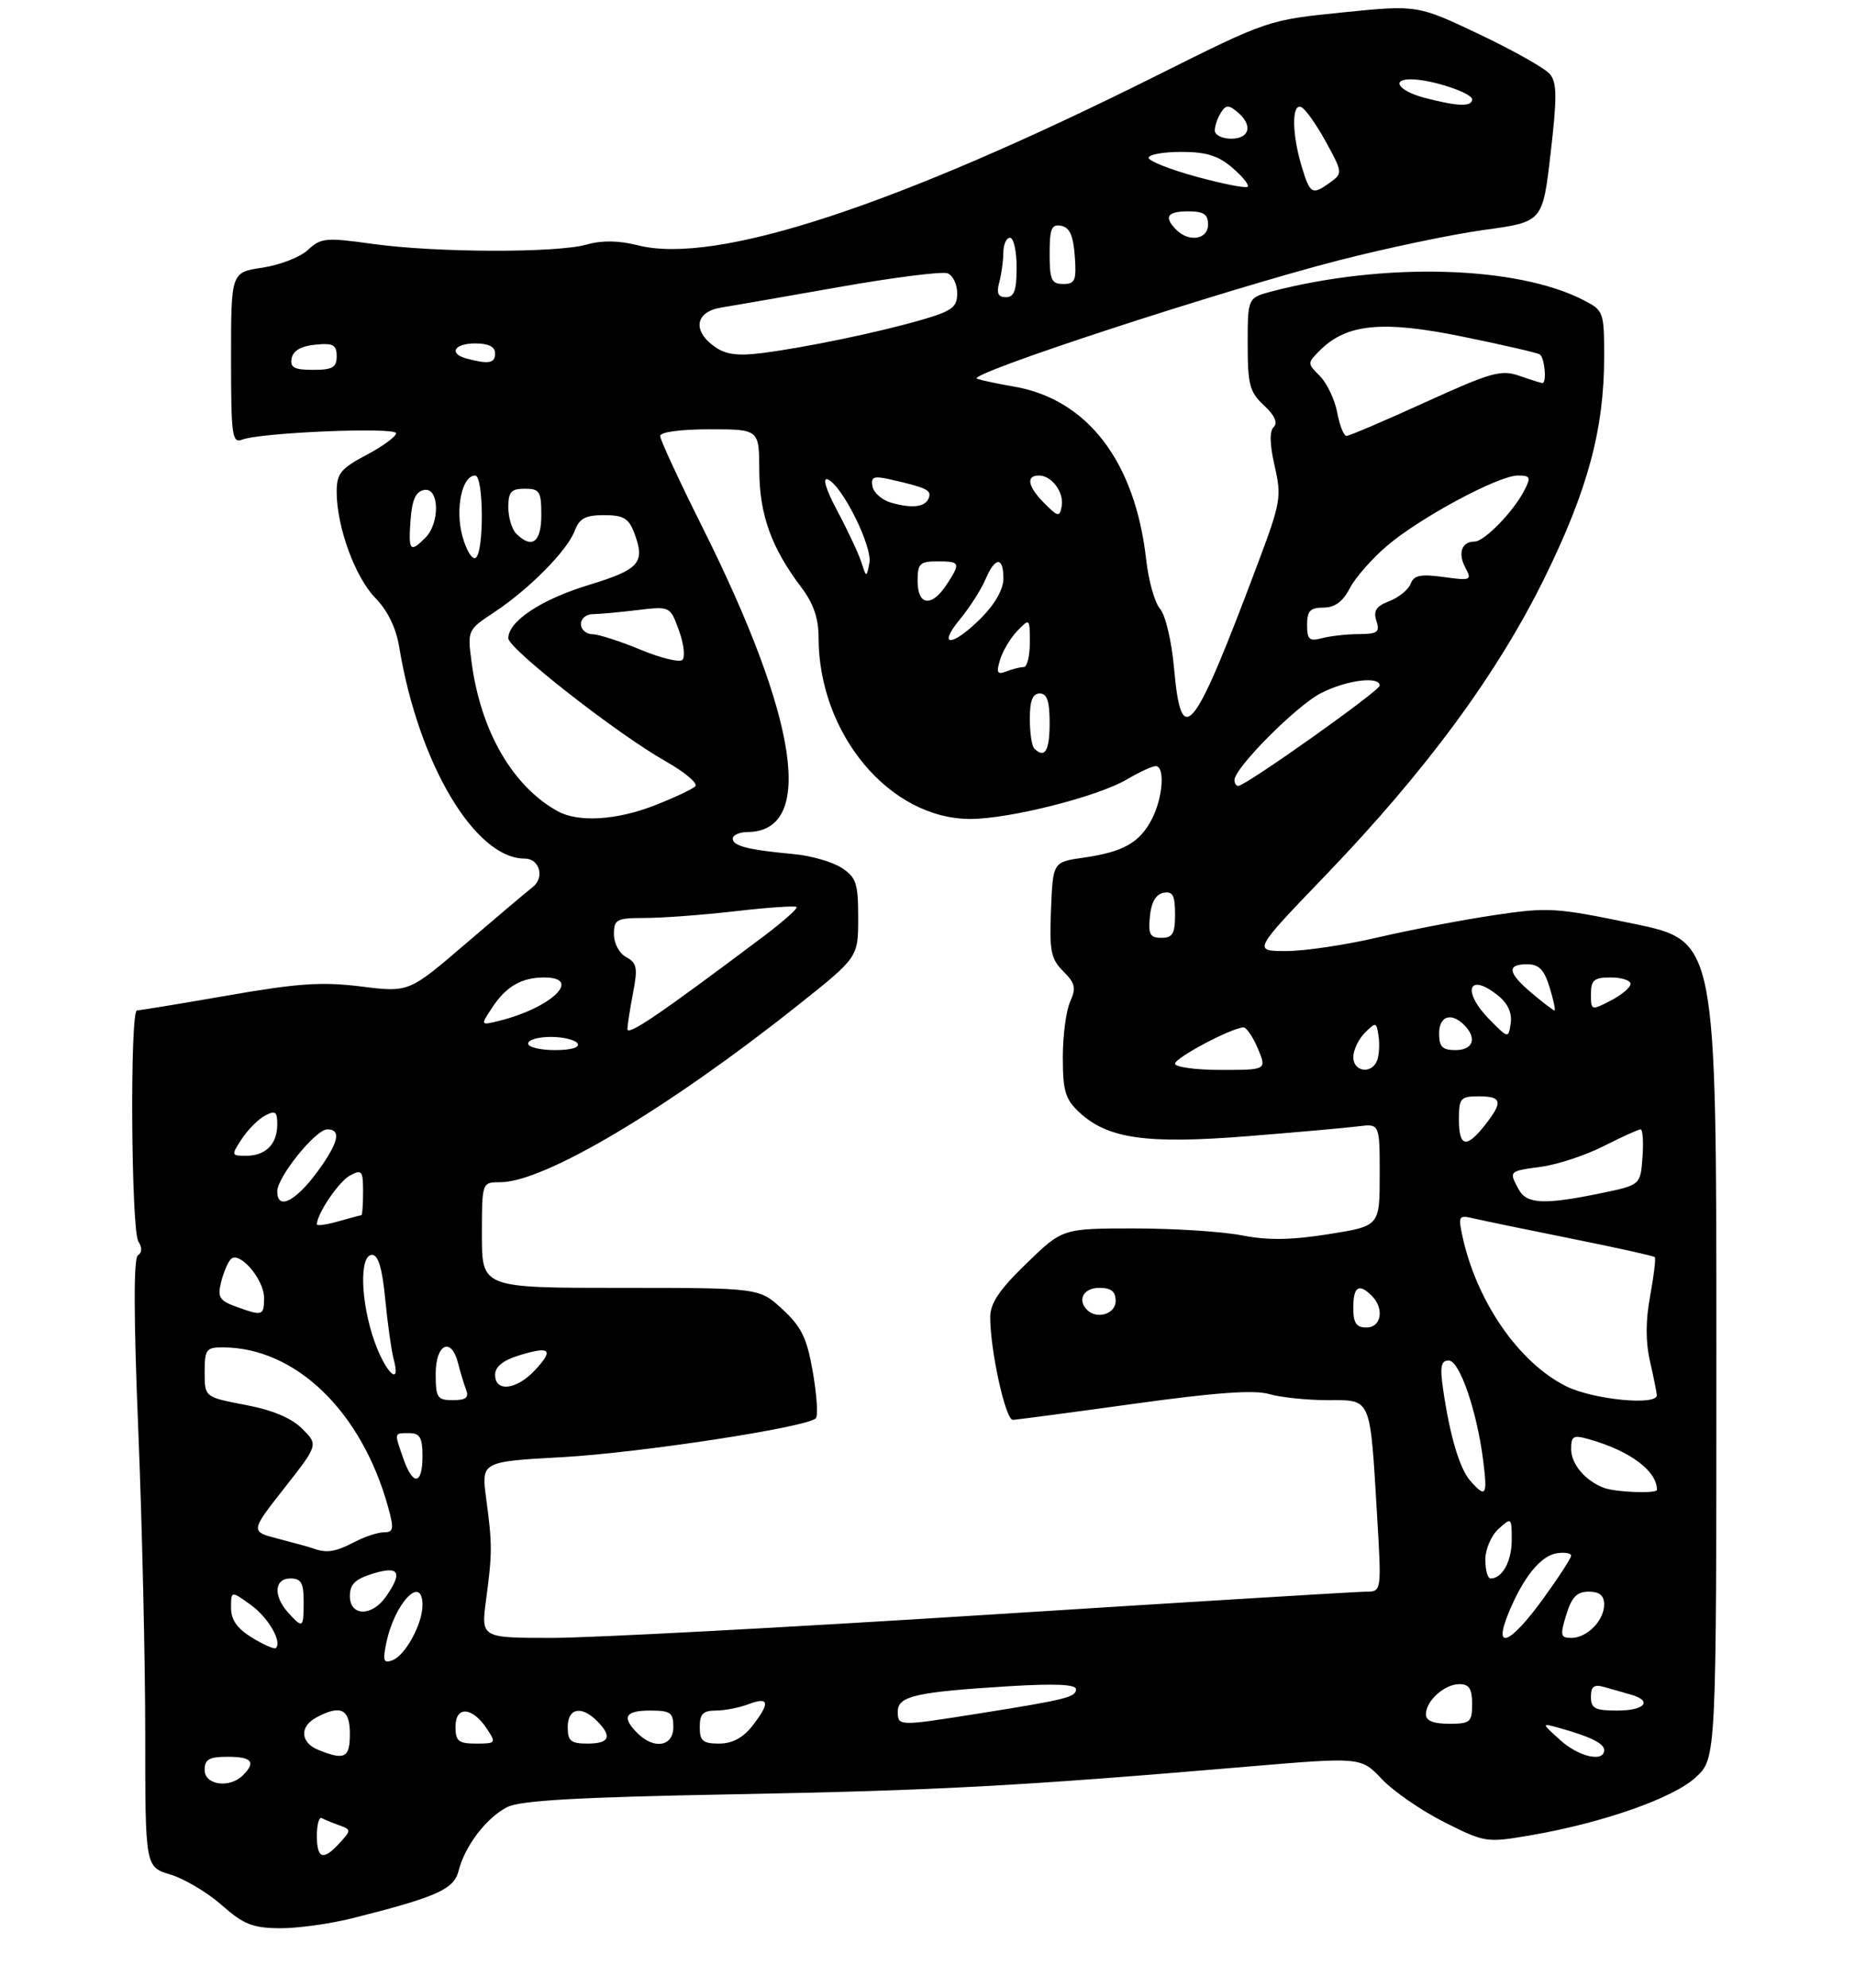 <?xml version="1.0" encoding="UTF-8" standalone="no"?>
<!DOCTYPE svg PUBLIC "-//W3C//DTD SVG 1.1//EN" "http://www.w3.org/Graphics/SVG/1.1/DTD/svg11.dtd" >
<svg xmlns="http://www.w3.org/2000/svg" xmlns:xlink="http://www.w3.org/1999/xlink" version="1.1" viewBox="0 0 281 301">
 <g >
 <path fill="currentColor"
d=" M 53.36 290.45 C 66.22 287.21 68.76 286.07 69.47 283.26 C 70.41 279.52 73.70 275.20 76.83 273.62 C 78.82 272.61 87.47 272.12 111.00 271.68 C 141.96 271.10 154.33 270.44 188.83 267.50 C 206.16 266.03 206.16 266.03 209.33 269.38 C 211.07 271.22 215.32 274.15 218.77 275.89 C 224.93 278.99 225.17 279.03 231.77 277.90 C 242.74 276.03 253.52 272.25 256.91 269.08 C 260.00 266.20 260.00 266.20 260.00 204.33 C 260.00 142.47 260.00 142.47 247.49 139.87 C 235.62 137.40 234.53 137.34 226.24 138.58 C 221.43 139.30 213.55 140.81 208.71 141.94 C 203.88 143.07 197.64 144.00 194.85 144.00 C 189.77 144.00 189.77 144.00 200.83 132.50 C 216.04 116.68 226.82 102.04 233.97 87.50 C 240.50 74.24 243.00 64.97 243.00 54.08 C 243.00 47.24 242.92 47.01 239.91 45.46 C 229.84 40.25 209.79 39.67 192.75 44.10 C 189.00 45.08 189.00 45.08 189.00 52.09 C 189.00 58.25 189.30 59.37 191.47 61.38 C 193.09 62.89 193.60 64.00 192.94 64.66 C 192.29 65.31 192.34 67.32 193.09 70.57 C 194.15 75.19 194.00 76.10 190.66 85.00 C 180.73 111.46 178.96 113.69 177.85 101.19 C 177.48 97.08 176.55 93.13 175.73 92.19 C 174.92 91.26 173.98 87.92 173.63 84.77 C 171.96 69.85 164.70 60.39 153.47 58.51 C 151.28 58.14 148.82 57.62 148.00 57.35 C 146.11 56.73 185.08 43.98 202.80 39.42 C 210.12 37.54 220.06 35.46 224.90 34.80 C 233.69 33.60 233.69 33.60 234.89 23.21 C 235.87 14.78 235.86 12.53 234.80 11.24 C 234.09 10.37 229.27 7.65 224.11 5.20 C 214.71 0.74 214.71 0.74 203.38 1.88 C 192.06 3.03 192.06 3.03 175.28 11.41 C 135.57 31.24 108.46 40.12 96.66 37.15 C 93.73 36.41 91.21 36.37 88.91 37.02 C 84.40 38.32 66.06 38.27 56.46 36.93 C 49.35 35.94 48.61 36.01 46.64 37.85 C 45.46 38.94 42.36 40.14 39.75 40.53 C 35.00 41.23 35.00 41.23 35.00 54.22 C 35.00 65.94 35.16 67.15 36.67 66.57 C 39.51 65.48 60.00 64.63 60.00 65.60 C 60.00 66.10 57.98 67.58 55.50 68.89 C 51.61 70.95 51.00 71.71 51.00 74.46 C 51.00 79.75 53.78 87.39 56.85 90.53 C 58.73 92.46 60.00 95.07 60.48 98.00 C 63.38 115.58 71.94 130.00 79.48 130.00 C 81.73 130.00 82.54 132.87 80.71 134.30 C 79.86 134.96 75.29 138.82 70.55 142.88 C 61.94 150.27 61.94 150.27 54.72 149.37 C 48.80 148.63 45.16 148.87 34.50 150.73 C 27.35 151.97 21.16 152.99 20.75 152.99 C 19.66 153.00 19.86 186.23 20.96 187.97 C 21.55 188.90 21.53 189.68 20.89 190.07 C 20.23 190.48 20.24 199.33 20.95 216.59 C 21.53 230.84 22.00 251.54 22.00 262.59 C 22.00 282.68 22.00 282.68 25.82 283.83 C 27.91 284.46 31.40 286.53 33.57 288.44 C 36.88 291.37 38.27 291.92 42.36 291.96 C 45.03 291.98 49.98 291.30 53.36 290.45 Z  M 48.00 277.94 C 48.00 276.26 48.34 275.06 48.75 275.29 C 49.16 275.51 50.35 276.00 51.39 276.37 C 53.20 277.02 53.21 277.12 51.48 279.02 C 48.97 281.79 48.00 281.49 48.00 277.94 Z  M 31.00 268.00 C 31.00 266.38 31.67 266.00 34.50 266.00 C 38.16 266.00 38.81 266.79 36.80 268.80 C 34.79 270.81 31.00 270.29 31.00 268.00 Z  M 48.25 264.97 C 45.49 263.86 45.33 261.43 47.93 260.04 C 51.60 258.07 53.00 258.75 53.00 262.50 C 53.00 266.17 52.24 266.57 48.25 264.97 Z  M 236.31 263.44 C 233.50 260.89 233.50 260.89 236.00 261.58 C 240.84 262.91 243.00 263.96 243.00 264.98 C 243.00 266.89 239.12 266.01 236.31 263.44 Z  M 69.00 261.43 C 69.00 258.25 71.55 258.43 73.75 261.75 C 75.19 263.92 75.13 264.00 72.12 264.00 C 69.43 264.00 69.00 263.64 69.00 261.43 Z  M 86.00 261.50 C 86.00 258.63 88.06 258.20 90.43 260.57 C 92.79 262.93 92.34 264.00 89.00 264.00 C 86.47 264.00 86.00 263.61 86.00 261.50 Z  M 96.57 262.43 C 94.13 259.99 94.69 259.00 98.50 259.00 C 101.57 259.00 102.00 259.31 102.00 261.50 C 102.00 264.44 99.08 264.94 96.57 262.43 Z  M 106.00 261.50 C 106.00 259.52 106.50 259.00 108.43 259.00 C 109.77 259.00 112.02 258.56 113.43 258.02 C 116.54 256.84 116.69 257.85 113.93 261.37 C 112.53 263.14 110.90 264.00 108.93 264.00 C 106.47 264.00 106.00 263.60 106.00 261.50 Z  M 136.00 259.12 C 136.00 256.81 138.80 256.18 152.75 255.32 C 159.77 254.89 163.00 255.03 163.00 255.77 C 163.00 256.97 161.49 257.35 148.00 259.49 C 136.04 261.38 136.00 261.38 136.00 259.12 Z  M 216.00 259.57 C 216.00 257.53 218.81 255.00 221.07 255.00 C 222.55 255.00 223.00 255.70 223.00 258.00 C 223.00 260.76 222.72 261.00 219.50 261.00 C 217.13 261.00 216.00 260.54 216.00 259.57 Z  M 241.00 256.93 C 241.00 255.34 241.46 255.00 243.00 255.43 C 244.10 255.74 245.90 256.26 247.00 256.57 C 250.41 257.53 249.20 259.00 245.00 259.00 C 241.62 259.00 241.00 258.68 241.00 256.93 Z  M 58.52 248.75 C 59.78 242.68 64.00 238.30 64.00 243.05 C 64.00 245.88 61.41 250.63 59.46 251.38 C 58.10 251.90 57.95 251.48 58.52 248.75 Z  M 38.20 247.98 C 35.93 246.59 35.00 245.28 35.00 243.45 C 35.00 240.86 35.00 240.86 37.94 242.96 C 40.60 244.85 42.77 248.56 41.79 249.54 C 41.58 249.75 39.97 249.05 38.20 247.98 Z  M 73.63 242.25 C 74.58 235.13 74.58 233.88 73.65 226.91 C 72.90 221.31 72.90 221.31 85.20 220.63 C 96.99 219.97 122.23 216.11 123.58 214.75 C 123.94 214.39 123.74 211.27 123.14 207.80 C 122.24 202.60 121.43 200.93 118.54 198.25 C 115.03 195.00 115.03 195.00 94.01 195.00 C 73.00 195.00 73.00 195.00 73.00 187.00 C 73.00 179.00 73.00 179.00 75.80 179.00 C 82.42 179.00 101.06 167.93 120.75 152.30 C 130.00 144.96 130.00 144.96 130.00 139.00 C 130.00 133.74 129.71 132.85 127.49 131.40 C 126.10 130.49 122.84 129.56 120.24 129.32 C 113.36 128.69 111.00 128.09 111.00 126.98 C 111.00 126.44 112.01 125.99 113.25 125.98 C 123.50 125.91 120.98 108.96 106.37 79.76 C 102.87 72.76 100.00 66.57 100.00 66.01 C 100.00 65.42 103.10 65.00 107.50 65.00 C 115.00 65.00 115.00 65.00 115.02 71.25 C 115.05 77.93 116.85 82.95 121.39 88.94 C 123.22 91.36 124.00 93.61 124.00 96.51 C 124.00 111.13 134.77 124.00 147.00 124.00 C 152.91 124.00 166.29 120.62 170.73 118.00 C 172.59 116.90 174.54 116.00 175.06 116.00 C 176.51 116.00 176.17 120.76 174.49 124.02 C 172.64 127.60 170.15 129.00 164.13 129.86 C 159.50 130.52 159.50 130.52 159.21 137.72 C 158.95 143.98 159.19 145.19 161.07 147.07 C 162.88 148.88 163.04 149.61 162.11 151.66 C 161.50 153.00 161.00 156.79 161.00 160.09 C 161.00 165.23 161.37 166.43 163.52 168.44 C 167.82 172.42 173.65 173.25 188.92 172.04 C 196.39 171.44 203.96 170.77 205.75 170.54 C 209.00 170.13 209.00 170.13 209.00 177.88 C 209.00 185.64 209.00 185.64 201.25 186.87 C 195.58 187.77 192.06 187.82 188.11 187.05 C 185.15 186.47 177.83 186.00 171.84 186.00 C 160.96 186.00 160.96 186.00 155.48 191.31 C 151.38 195.27 150.00 197.33 150.00 199.44 C 150.00 204.49 152.32 215.00 153.42 214.98 C 154.02 214.96 162.28 213.87 171.78 212.55 C 184.11 210.84 189.98 210.42 192.27 211.08 C 194.04 211.59 198.02 212.00 201.12 212.00 C 207.80 212.00 207.52 211.35 208.60 229.39 C 209.29 241.00 209.29 241.00 206.90 241.00 C 205.58 241.00 179.75 242.58 149.50 244.50 C 119.25 246.42 89.63 247.99 83.68 248.00 C 72.86 248.00 72.86 248.00 73.63 242.25 Z  M 228.51 244.25 C 230.74 238.82 233.39 235.55 235.85 235.18 C 237.03 235.00 238.00 235.17 238.00 235.55 C 238.00 235.92 236.09 238.86 233.75 242.09 C 228.75 248.97 226.13 250.06 228.51 244.25 Z  M 237.26 244.50 C 238.09 241.81 238.87 241.00 240.67 241.00 C 242.30 241.00 243.00 241.58 243.00 242.93 C 243.00 245.37 240.42 248.00 238.02 248.00 C 236.39 248.00 236.30 247.62 237.26 244.50 Z  M 43.65 244.17 C 41.37 241.64 41.54 239.00 44.00 239.00 C 45.62 239.00 46.00 239.67 46.00 242.50 C 46.00 246.54 45.88 246.63 43.65 244.17 Z  M 53.00 241.67 C 53.00 239.87 53.81 239.09 56.50 238.26 C 60.49 237.04 61.05 238.06 58.44 241.78 C 56.32 244.80 53.00 244.74 53.00 241.67 Z  M 225.00 236.15 C 225.00 234.58 225.89 232.50 227.00 231.50 C 228.96 229.72 229.00 229.75 229.00 233.15 C 229.00 236.41 227.58 239.00 225.80 239.00 C 225.36 239.00 225.00 237.72 225.00 236.15 Z  M 47.50 234.47 C 46.95 234.27 44.56 233.61 42.20 233.00 C 37.90 231.90 37.90 231.90 43.06 225.33 C 48.22 218.76 48.22 218.76 45.78 216.33 C 44.16 214.71 41.27 213.49 37.17 212.72 C 31.00 211.54 31.00 211.54 31.00 207.77 C 31.00 204.32 31.24 204.00 33.75 204.01 C 44.79 204.03 54.80 213.71 58.81 228.25 C 59.70 231.50 59.62 232.00 58.17 232.01 C 57.25 232.01 55.21 232.68 53.64 233.51 C 50.81 234.98 49.46 235.19 47.50 234.47 Z  M 222.75 224.25 C 221.11 222.41 219.62 217.39 218.59 210.25 C 218.11 206.90 218.29 206.00 219.45 206.00 C 221.11 206.00 223.75 213.70 224.69 221.25 C 225.34 226.46 225.08 226.86 222.75 224.25 Z  M 243.00 225.29 C 240.18 224.25 238.00 221.69 238.00 219.41 C 238.00 217.40 238.32 217.23 240.81 217.95 C 246.97 219.71 251.00 222.73 251.00 225.58 C 251.00 226.18 244.79 225.95 243.00 225.29 Z  M 61.10 220.85 C 59.70 216.83 59.66 217.00 62.00 217.00 C 63.62 217.00 64.00 217.67 64.00 220.50 C 64.00 224.85 62.55 225.03 61.10 220.85 Z  M 66.00 208.00 C 66.00 203.47 68.37 202.35 69.39 206.41 C 69.72 207.73 70.27 209.53 70.60 210.41 C 71.07 211.61 70.58 212.00 68.61 212.00 C 66.23 212.00 66.00 211.64 66.00 208.00 Z  M 237.27 209.91 C 230.11 206.36 223.70 197.12 221.54 187.21 C 220.87 184.13 220.97 183.95 223.16 184.47 C 224.45 184.77 231.09 186.15 237.92 187.52 C 244.76 188.89 250.49 190.16 250.67 190.34 C 250.85 190.52 250.53 193.16 249.97 196.22 C 249.27 199.97 249.27 203.19 249.95 206.14 C 250.50 208.54 250.96 210.84 250.98 211.25 C 251.03 212.87 241.35 211.92 237.27 209.91 Z  M 75.00 208.17 C 75.00 206.93 76.19 205.97 78.70 205.20 C 83.37 203.77 83.96 204.35 81.00 207.50 C 78.22 210.46 75.00 210.82 75.00 208.17 Z  M 56.73 203.12 C 54.61 197.14 54.41 190.00 56.36 190.00 C 57.30 190.00 57.91 192.05 58.36 196.75 C 58.72 200.46 59.29 204.51 59.62 205.75 C 60.80 210.09 58.45 207.95 56.73 203.12 Z  M 205.00 198.00 C 205.00 194.80 205.85 194.25 207.80 196.20 C 209.73 198.13 209.26 201.00 207.00 201.00 C 205.44 201.00 205.00 200.33 205.00 198.00 Z  M 35.67 197.81 C 33.25 196.93 32.93 196.40 33.49 194.14 C 33.85 192.69 34.51 191.12 34.97 190.65 C 36.25 189.34 40.00 193.70 40.00 196.50 C 40.00 199.25 39.79 199.31 35.67 197.81 Z  M 164.67 198.33 C 163.15 196.82 164.15 195.00 166.50 195.00 C 168.33 195.00 169.00 195.53 169.00 197.00 C 169.00 198.95 166.16 199.83 164.67 198.33 Z  M 48.00 185.38 C 48.00 183.80 51.33 178.89 53.01 177.99 C 54.82 177.02 55.00 177.25 55.00 180.46 C 55.00 182.41 54.88 184.00 54.74 184.00 C 54.60 184.00 53.03 184.42 51.24 184.93 C 49.46 185.44 48.00 185.64 48.00 185.38 Z  M 42.00 180.39 C 42.00 178.21 47.82 171.00 49.58 171.00 C 51.58 171.00 51.35 172.68 48.84 176.35 C 45.22 181.65 42.00 183.55 42.00 180.39 Z  M 230.04 180.07 C 228.56 177.31 228.54 177.33 233.49 176.66 C 235.97 176.32 240.23 174.91 242.96 173.52 C 245.70 172.13 248.20 171.00 248.52 171.00 C 248.85 171.00 248.98 172.90 248.81 175.21 C 248.50 179.43 248.50 179.43 242.50 180.67 C 233.90 182.45 231.24 182.32 230.04 180.07 Z  M 36.62 172.46 C 37.53 171.06 39.12 169.47 40.14 168.92 C 41.71 168.09 42.00 168.30 42.00 170.26 C 42.00 173.24 40.24 175.00 37.28 175.00 C 35.02 175.00 35.00 174.93 36.62 172.46 Z  M 221.00 169.50 C 221.00 166.28 221.24 166.00 224.00 166.00 C 227.54 166.00 227.72 166.82 224.93 170.37 C 222.13 173.93 221.00 173.68 221.00 169.50 Z  M 178.00 161.05 C 178.00 160.17 186.41 155.70 188.34 155.56 C 188.79 155.53 189.79 156.96 190.54 158.75 C 191.90 162.00 191.90 162.00 184.95 162.00 C 181.13 162.00 178.00 161.57 178.00 161.05 Z  M 205.00 160.07 C 205.00 159.01 205.79 157.35 206.75 156.38 C 208.42 154.71 208.52 154.73 208.83 156.89 C 209.01 158.13 208.91 159.79 208.61 160.57 C 207.80 162.69 205.00 162.30 205.00 160.07 Z  M 80.00 158.00 C 80.00 157.45 81.55 157.00 83.44 157.00 C 85.33 157.00 87.16 157.45 87.50 158.00 C 87.87 158.60 86.51 159.00 84.06 159.00 C 81.83 159.00 80.00 158.55 80.00 158.00 Z  M 218.00 156.50 C 218.00 153.84 219.82 153.22 221.80 155.20 C 223.78 157.18 223.16 159.00 220.50 159.00 C 218.50 159.00 218.00 158.50 218.00 156.50 Z  M 95.04 155.79 C 95.07 155.08 95.46 152.57 95.92 150.22 C 96.62 146.55 96.47 145.79 94.87 144.93 C 93.82 144.37 93.00 142.85 93.00 141.46 C 93.00 139.19 93.37 139.00 97.75 138.99 C 100.36 138.99 106.50 138.53 111.39 137.97 C 116.28 137.40 120.45 137.12 120.67 137.33 C 120.88 137.55 118.68 139.50 115.78 141.69 C 99.86 153.65 95.00 156.95 95.04 155.79 Z  M 225.75 154.49 C 221.37 150.09 222.38 147.06 226.99 150.79 C 228.41 151.94 229.07 153.41 228.85 154.91 C 228.50 157.25 228.50 157.25 225.75 154.49 Z  M 74.53 152.60 C 76.64 149.37 79.00 148.00 82.43 148.00 C 88.30 148.00 83.55 152.59 75.64 154.56 C 72.77 155.27 72.77 155.27 74.53 152.60 Z  M 232.08 150.41 C 228.40 147.32 228.18 146.00 231.33 146.00 C 233.13 146.00 233.91 146.81 234.74 149.50 C 235.33 151.43 235.66 153.00 235.48 153.00 C 235.30 153.00 233.77 151.83 232.08 150.41 Z  M 241.00 150.53 C 241.00 148.39 241.46 148.00 244.00 148.00 C 245.65 148.00 247.00 148.44 247.00 148.97 C 247.00 149.51 245.65 150.65 244.00 151.50 C 241.05 153.03 241.00 153.01 241.00 150.53 Z  M 174.19 138.76 C 174.39 136.62 175.10 135.40 176.25 135.18 C 177.65 134.92 178.00 135.56 178.00 138.43 C 178.00 141.37 177.64 142.00 175.94 142.00 C 174.21 142.00 173.92 141.47 174.19 138.76 Z  M 84.50 122.84 C 77.66 119.07 72.83 110.73 71.44 100.29 C 70.80 95.43 70.82 95.38 74.84 92.72 C 80.16 89.20 85.89 83.41 87.04 80.41 C 87.76 78.49 88.67 78.00 91.50 78.00 C 94.43 78.00 95.23 78.47 96.07 80.67 C 97.79 85.21 96.91 86.22 89.16 88.58 C 81.96 90.78 77.00 94.07 77.00 96.64 C 77.00 98.22 93.49 111.12 100.82 115.26 C 103.74 116.91 105.77 118.62 105.32 119.06 C 104.87 119.50 102.12 120.79 99.21 121.93 C 93.43 124.20 87.62 124.55 84.50 122.84 Z  M 187.00 118.11 C 187.00 116.28 196.41 106.83 200.10 104.95 C 203.97 102.97 209.00 102.33 209.00 103.81 C 209.00 104.60 188.69 119.00 187.57 119.00 C 187.26 119.00 187.00 118.60 187.00 118.11 Z  M 156.67 113.33 C 156.30 112.97 156.00 110.94 156.00 108.83 C 156.00 106.09 156.43 105.00 157.50 105.00 C 158.61 105.00 159.00 106.17 159.00 109.50 C 159.00 113.70 158.26 114.92 156.67 113.33 Z  M 151.49 99.90 C 151.89 98.58 153.06 96.61 154.10 95.53 C 155.98 93.58 156.00 93.60 156.00 97.28 C 156.00 99.33 155.59 101.00 155.08 101.00 C 154.58 101.00 153.40 101.29 152.47 101.65 C 151.06 102.19 150.89 101.89 151.49 99.90 Z  M 97.00 98.36 C 93.97 97.10 90.71 96.05 89.75 96.03 C 88.79 96.01 88.00 95.33 88.00 94.50 C 88.00 93.67 88.79 93.00 89.75 92.99 C 90.71 92.99 93.75 92.71 96.51 92.38 C 101.52 91.78 101.52 91.78 102.86 95.49 C 103.60 97.53 103.82 99.53 103.35 99.93 C 102.88 100.33 100.03 99.62 97.00 98.36 Z  M 145.43 93.75 C 146.90 91.96 148.63 89.26 149.27 87.75 C 150.74 84.28 152.00 84.22 152.00 87.60 C 152.00 89.22 150.72 91.48 148.60 93.60 C 144.27 97.93 141.88 98.05 145.43 93.75 Z  M 198.00 94.62 C 198.00 92.50 198.47 92.00 200.47 92.00 C 202.19 92.00 203.41 91.11 204.45 89.10 C 205.27 87.51 207.80 84.61 210.07 82.68 C 215.05 78.41 226.98 72.00 229.93 72.00 C 231.83 72.00 231.94 72.26 230.91 74.25 C 229.26 77.47 224.85 82.00 223.37 82.00 C 221.42 82.00 220.80 83.76 221.98 85.96 C 223.00 87.86 222.82 87.94 218.68 87.37 C 215.19 86.89 214.18 87.10 213.68 88.40 C 213.33 89.30 211.88 90.47 210.46 91.02 C 208.47 91.77 208.01 92.47 208.50 94.00 C 209.05 95.72 208.68 96.00 205.82 96.01 C 203.99 96.02 201.49 96.30 200.25 96.63 C 198.34 97.14 198.00 96.84 198.00 94.62 Z  M 139.00 88.00 C 139.00 85.33 139.33 85.00 142.00 85.00 C 145.47 85.00 145.56 85.22 143.38 88.54 C 141.14 91.97 139.00 91.71 139.00 88.00 Z  M 130.47 85.10 C 130.04 83.78 128.41 80.30 126.85 77.38 C 125.12 74.14 124.55 72.27 125.38 72.59 C 127.53 73.42 132.19 82.76 131.70 85.26 C 131.25 87.50 131.25 87.50 130.47 85.10 Z  M 70.03 81.13 C 68.93 77.01 69.99 72.00 71.98 72.00 C 73.28 72.00 73.34 83.67 72.05 84.47 C 71.52 84.80 70.62 83.29 70.03 81.13 Z  M 62.19 78.76 C 62.42 75.66 62.97 74.43 64.25 74.19 C 66.55 73.75 66.68 79.17 64.43 81.43 C 62.11 83.74 61.85 83.43 62.19 78.76 Z  M 78.20 80.80 C 77.54 80.14 77.00 78.34 77.00 76.80 C 77.00 74.48 77.43 74.00 79.50 74.00 C 81.75 74.00 82.00 74.40 82.00 78.00 C 82.00 82.12 80.57 83.17 78.20 80.80 Z  M 158.24 76.24 C 155.70 73.70 155.35 72.00 157.38 72.00 C 159.33 72.00 161.23 74.58 160.82 76.69 C 160.51 78.31 160.27 78.27 158.24 76.24 Z  M 135.01 76.12 C 133.63 75.73 132.36 74.63 132.17 73.67 C 131.90 72.23 132.33 72.03 134.67 72.55 C 140.27 73.81 141.10 74.19 140.72 75.33 C 140.24 76.77 138.28 77.04 135.01 76.12 Z  M 202.56 62.44 C 202.19 60.49 201.01 58.01 199.94 56.94 C 198.02 55.02 198.02 54.98 199.95 53.05 C 203.98 49.02 209.42 48.49 221.50 50.96 C 227.55 52.19 232.84 53.41 233.25 53.66 C 233.98 54.11 234.34 58.00 233.65 58.00 C 233.46 58.00 231.90 57.51 230.18 56.91 C 227.39 55.94 225.92 56.35 215.90 60.91 C 209.76 63.71 204.39 66.00 203.98 66.00 C 203.56 66.00 202.92 64.40 202.56 62.44 Z  M 44.18 54.25 C 44.40 53.10 45.62 52.39 47.76 52.19 C 50.47 51.92 51.00 52.21 51.00 53.94 C 51.00 55.64 50.37 56.00 47.43 56.00 C 44.56 56.00 43.92 55.65 44.18 54.25 Z  M 70.75 54.31 C 67.91 53.57 68.75 52.00 72.00 52.00 C 74.00 52.00 75.00 52.50 75.00 53.50 C 75.00 55.00 74.06 55.18 70.75 54.31 Z  M 108.25 52.49 C 104.84 50.06 105.33 47.20 109.25 46.57 C 111.04 46.28 119.16 44.87 127.29 43.43 C 135.43 42.00 142.74 41.07 143.54 41.38 C 144.34 41.69 145.00 43.04 145.00 44.40 C 145.00 46.51 144.25 47.08 139.68 48.41 C 133.14 50.31 122.19 52.59 115.50 53.45 C 111.73 53.93 109.95 53.69 108.25 52.49 Z  M 151.37 42.75 C 151.70 41.51 151.98 39.49 151.99 38.25 C 151.99 37.01 152.45 36.00 153.00 36.00 C 153.55 36.00 154.00 38.02 154.00 40.50 C 154.00 43.98 153.63 45.00 152.38 45.00 C 151.19 45.00 150.93 44.40 151.37 42.75 Z  M 159.00 38.43 C 159.00 34.61 159.29 33.91 160.75 34.19 C 162.03 34.43 162.58 35.66 162.81 38.76 C 163.08 42.47 162.86 43.00 161.06 43.00 C 159.28 43.00 159.00 42.38 159.00 38.43 Z  M 178.20 34.80 C 176.25 32.85 176.80 32.00 180.00 32.00 C 182.33 32.00 183.00 32.44 183.00 34.00 C 183.00 36.26 180.13 36.73 178.20 34.80 Z  M 181.25 26.76 C 177.26 25.67 174.00 24.38 174.00 23.89 C 174.00 23.40 176.22 23.00 178.94 23.00 C 182.73 23.00 184.55 23.57 186.69 25.41 C 188.24 26.74 189.28 28.03 189.00 28.28 C 188.72 28.53 185.24 27.85 181.25 26.76 Z  M 197.16 25.13 C 195.71 20.29 195.66 15.72 197.07 16.19 C 197.66 16.39 199.33 18.72 200.79 21.37 C 203.38 26.08 203.40 26.24 201.53 27.60 C 198.78 29.61 198.44 29.43 197.16 25.13 Z  M 184.02 19.75 C 184.02 19.06 184.44 17.85 184.94 17.06 C 185.69 15.87 186.12 15.85 187.42 16.94 C 189.82 18.92 189.35 21.00 186.50 21.00 C 185.12 21.00 184.01 20.44 184.02 19.75 Z  M 215.75 14.80 C 211.90 13.77 210.63 12.00 213.75 12.01 C 216.80 12.02 223.00 14.06 223.00 15.05 C 223.00 16.20 220.75 16.12 215.75 14.80 Z "/>
</g>
</svg>